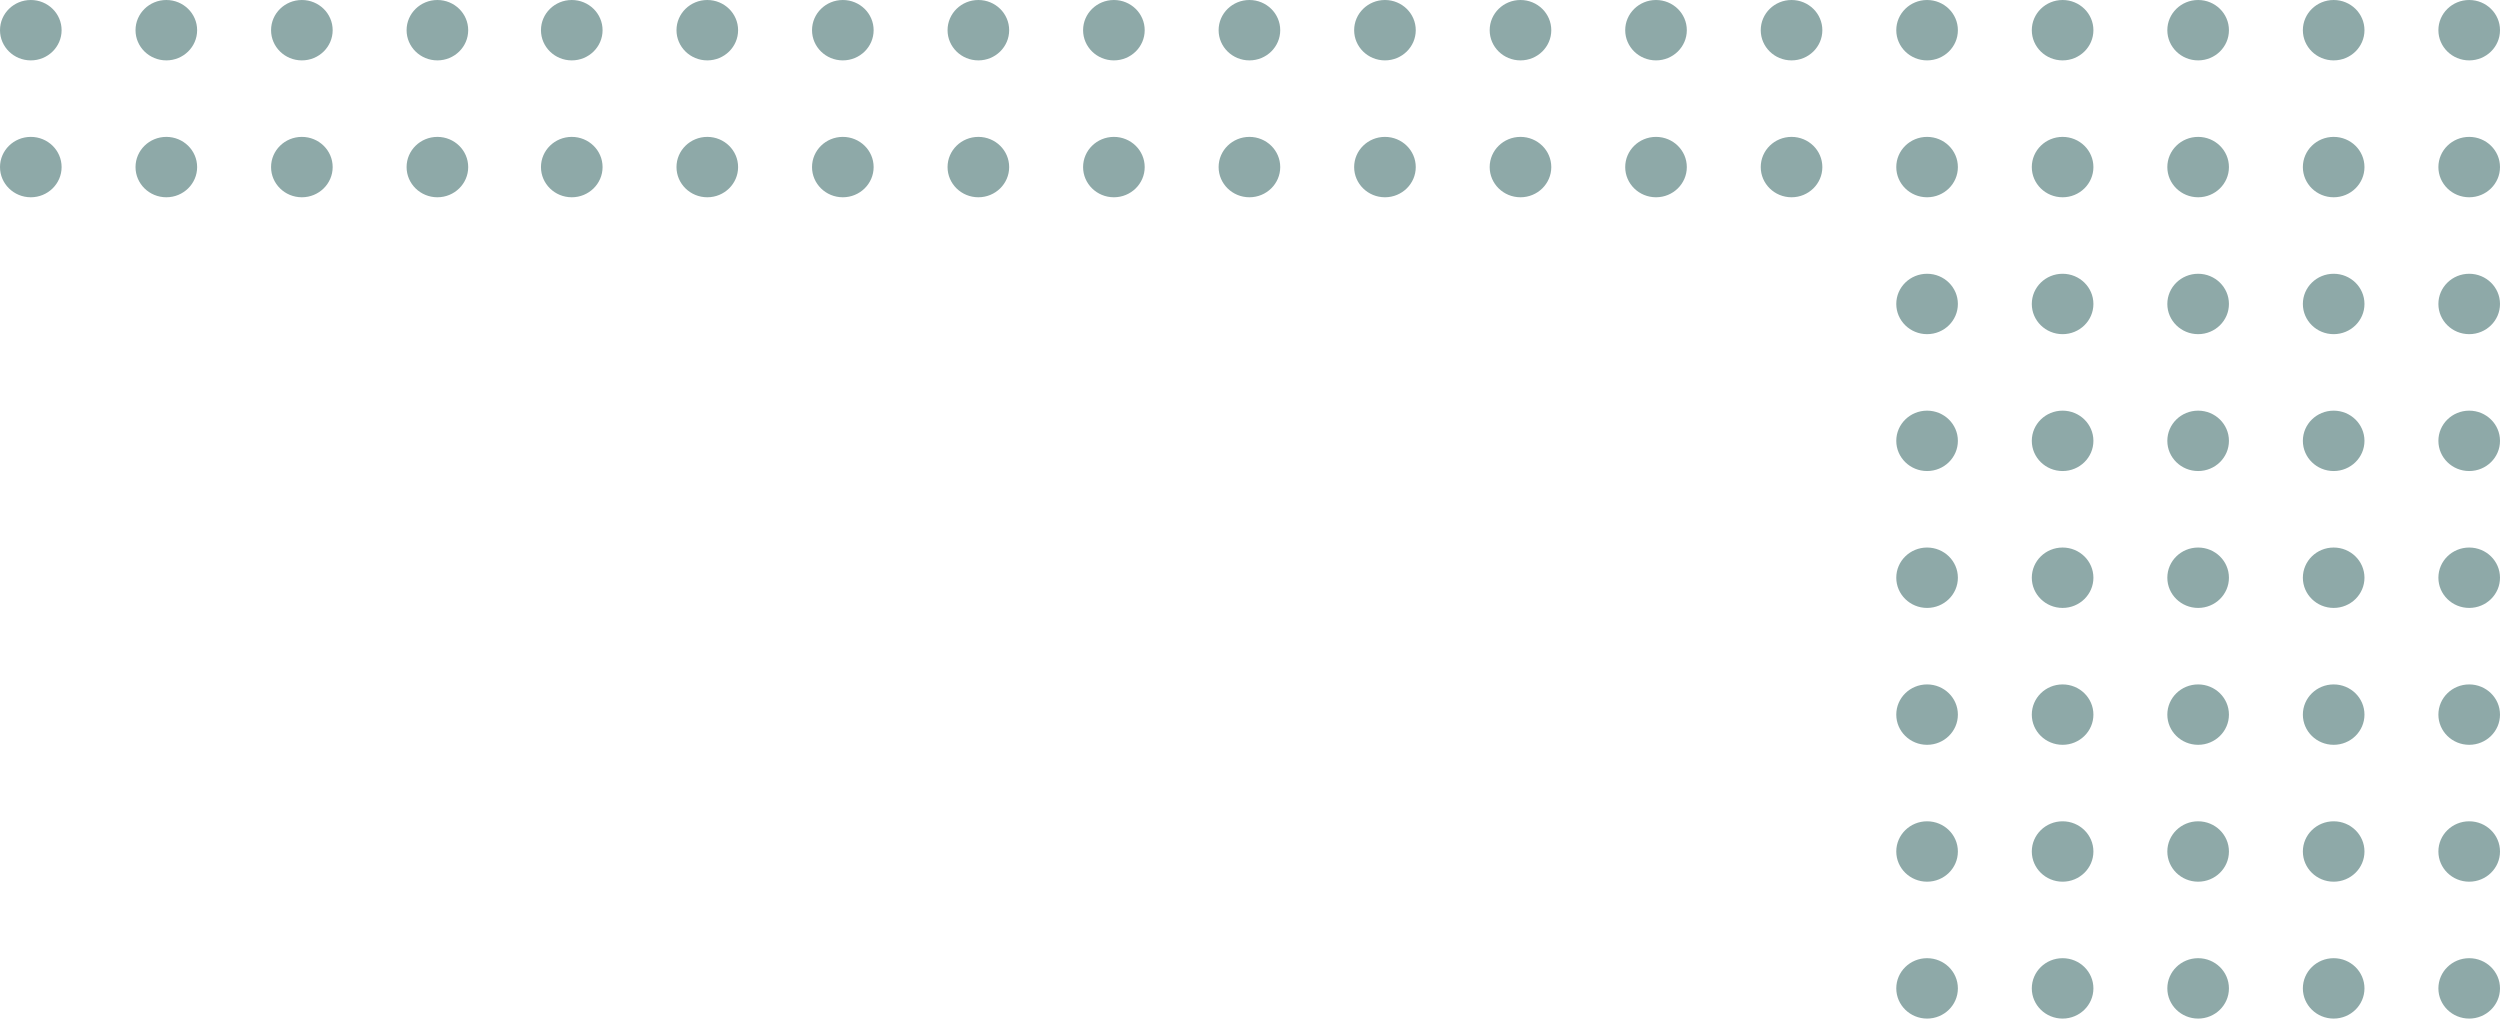 <svg width="476" height="194" viewBox="0 0 476 194" fill="none" xmlns="http://www.w3.org/2000/svg">
<ellipse cx="366.916" cy="57.875" rx="5.865" ry="5.749" fill="#8EA9A8"/>
<ellipse cx="366.916" cy="136.063" rx="5.865" ry="5.749" fill="#8EA9A8"/>
<ellipse cx="392.72" cy="57.875" rx="5.865" ry="5.749" fill="#8EA9A8"/>
<ellipse cx="392.72" cy="136.063" rx="5.865" ry="5.749" fill="#8EA9A8"/>
<ellipse cx="418.525" cy="57.875" rx="5.865" ry="5.749" fill="#8EA9A8"/>
<ellipse cx="418.525" cy="136.063" rx="5.865" ry="5.749" fill="#8EA9A8"/>
<ellipse cx="444.33" cy="57.875" rx="5.865" ry="5.749" fill="#8EA9A8"/>
<ellipse cx="444.33" cy="136.063" rx="5.865" ry="5.749" fill="#8EA9A8"/>
<ellipse cx="470.135" cy="57.875" rx="5.865" ry="5.749" fill="#8EA9A8"/>
<ellipse cx="470.135" cy="136.063" rx="5.865" ry="5.749" fill="#8EA9A8"/>
<ellipse cx="160.475" cy="5.749" rx="5.865" ry="5.749" fill="#8EA9A8"/>
<ellipse cx="57.475" cy="5.749" rx="5.865" ry="5.749" fill="#8EA9A8"/>
<ellipse cx="134.669" cy="5.749" rx="5.865" ry="5.749" fill="#8EA9A8"/>
<ellipse cx="31.669" cy="5.749" rx="5.865" ry="5.749" fill="#8EA9A8"/>
<ellipse cx="108.865" cy="5.749" rx="5.865" ry="5.749" fill="#8EA9A8"/>
<ellipse cx="5.865" cy="5.749" rx="5.865" ry="5.749" fill="#8EA9A8"/>
<ellipse cx="186.28" cy="5.749" rx="5.865" ry="5.749" fill="#8EA9A8"/>
<ellipse cx="83.28" cy="5.749" rx="5.865" ry="5.749" fill="#8EA9A8"/>
<ellipse cx="212.085" cy="5.749" rx="5.865" ry="5.749" fill="#8EA9A8"/>
<ellipse cx="237.89" cy="5.749" rx="5.865" ry="5.749" fill="#8EA9A8"/>
<ellipse cx="263.695" cy="5.749" rx="5.865" ry="5.749" fill="#8EA9A8"/>
<ellipse cx="289.5" cy="5.749" rx="5.865" ry="5.749" fill="#8EA9A8"/>
<ellipse cx="315.305" cy="5.749" rx="5.865" ry="5.749" fill="#8EA9A8"/>
<ellipse cx="341.11" cy="5.749" rx="5.865" ry="5.749" fill="#8EA9A8"/>
<ellipse cx="366.916" cy="5.749" rx="5.865" ry="5.749" fill="#8EA9A8"/>
<ellipse cx="366.916" cy="83.937" rx="5.865" ry="5.749" fill="#8EA9A8"/>
<ellipse cx="366.916" cy="162.125" rx="5.865" ry="5.749" fill="#8EA9A8"/>
<ellipse cx="392.72" cy="5.749" rx="5.865" ry="5.749" fill="#8EA9A8"/>
<ellipse cx="392.72" cy="83.937" rx="5.865" ry="5.749" fill="#8EA9A8"/>
<ellipse cx="392.72" cy="162.125" rx="5.865" ry="5.749" fill="#8EA9A8"/>
<ellipse cx="418.525" cy="5.749" rx="5.865" ry="5.749" fill="#8EA9A8"/>
<ellipse cx="418.525" cy="83.937" rx="5.865" ry="5.749" fill="#8EA9A8"/>
<ellipse cx="418.525" cy="162.125" rx="5.865" ry="5.749" fill="#8EA9A8"/>
<ellipse cx="444.33" cy="5.749" rx="5.865" ry="5.749" fill="#8EA9A8"/>
<ellipse cx="444.33" cy="83.937" rx="5.865" ry="5.749" fill="#8EA9A8"/>
<ellipse cx="444.33" cy="162.125" rx="5.865" ry="5.749" fill="#8EA9A8"/>
<ellipse cx="470.135" cy="5.749" rx="5.865" ry="5.749" fill="#8EA9A8"/>
<ellipse cx="470.135" cy="83.937" rx="5.865" ry="5.749" fill="#8EA9A8"/>
<ellipse cx="470.135" cy="162.125" rx="5.865" ry="5.749" fill="#8EA9A8"/>
<ellipse cx="160.475" cy="31.812" rx="5.865" ry="5.749" fill="#8EA9A8"/>
<ellipse cx="57.475" cy="31.812" rx="5.865" ry="5.749" fill="#8EA9A8"/>
<ellipse cx="134.669" cy="31.812" rx="5.865" ry="5.749" fill="#8EA9A8"/>
<ellipse cx="31.669" cy="31.812" rx="5.865" ry="5.749" fill="#8EA9A8"/>
<ellipse cx="108.865" cy="31.812" rx="5.865" ry="5.749" fill="#8EA9A8"/>
<ellipse cx="5.865" cy="31.812" rx="5.865" ry="5.749" fill="#8EA9A8"/>
<ellipse cx="186.28" cy="31.812" rx="5.865" ry="5.749" fill="#8EA9A8"/>
<ellipse cx="83.28" cy="31.812" rx="5.865" ry="5.749" fill="#8EA9A8"/>
<ellipse cx="212.085" cy="31.812" rx="5.865" ry="5.749" fill="#8EA9A8"/>
<ellipse cx="237.89" cy="31.812" rx="5.865" ry="5.749" fill="#8EA9A8"/>
<ellipse cx="263.695" cy="31.812" rx="5.865" ry="5.749" fill="#8EA9A8"/>
<ellipse cx="289.5" cy="31.812" rx="5.865" ry="5.749" fill="#8EA9A8"/>
<ellipse cx="315.305" cy="31.812" rx="5.865" ry="5.749" fill="#8EA9A8"/>
<ellipse cx="341.11" cy="31.812" rx="5.865" ry="5.749" fill="#8EA9A8"/>
<ellipse cx="366.916" cy="31.812" rx="5.865" ry="5.749" fill="#8EA9A8"/>
<ellipse cx="366.916" cy="110" rx="5.865" ry="5.749" fill="#8EA9A8"/>
<ellipse cx="366.916" cy="188.188" rx="5.865" ry="5.749" fill="#8EA9A8"/>
<ellipse cx="392.72" cy="31.812" rx="5.865" ry="5.749" fill="#8EA9A8"/>
<ellipse cx="392.72" cy="110" rx="5.865" ry="5.749" fill="#8EA9A8"/>
<ellipse cx="392.72" cy="188.188" rx="5.865" ry="5.749" fill="#8EA9A8"/>
<ellipse cx="418.525" cy="31.812" rx="5.865" ry="5.749" fill="#8EA9A8"/>
<ellipse cx="418.525" cy="110" rx="5.865" ry="5.749" fill="#8EA9A8"/>
<ellipse cx="418.525" cy="188.188" rx="5.865" ry="5.749" fill="#8EA9A8"/>
<ellipse cx="444.33" cy="31.812" rx="5.865" ry="5.749" fill="#8EA9A8"/>
<ellipse cx="444.33" cy="110" rx="5.865" ry="5.749" fill="#8EA9A8"/>
<ellipse cx="444.33" cy="188.188" rx="5.865" ry="5.749" fill="#8EA9A8"/>
<ellipse cx="470.135" cy="31.812" rx="5.865" ry="5.749" fill="#8EA9A8"/>
<ellipse cx="470.135" cy="110" rx="5.865" ry="5.749" fill="#8EA9A8"/>
<ellipse cx="470.135" cy="188.188" rx="5.865" ry="5.749" fill="#8EA9A8"/>
</svg>
